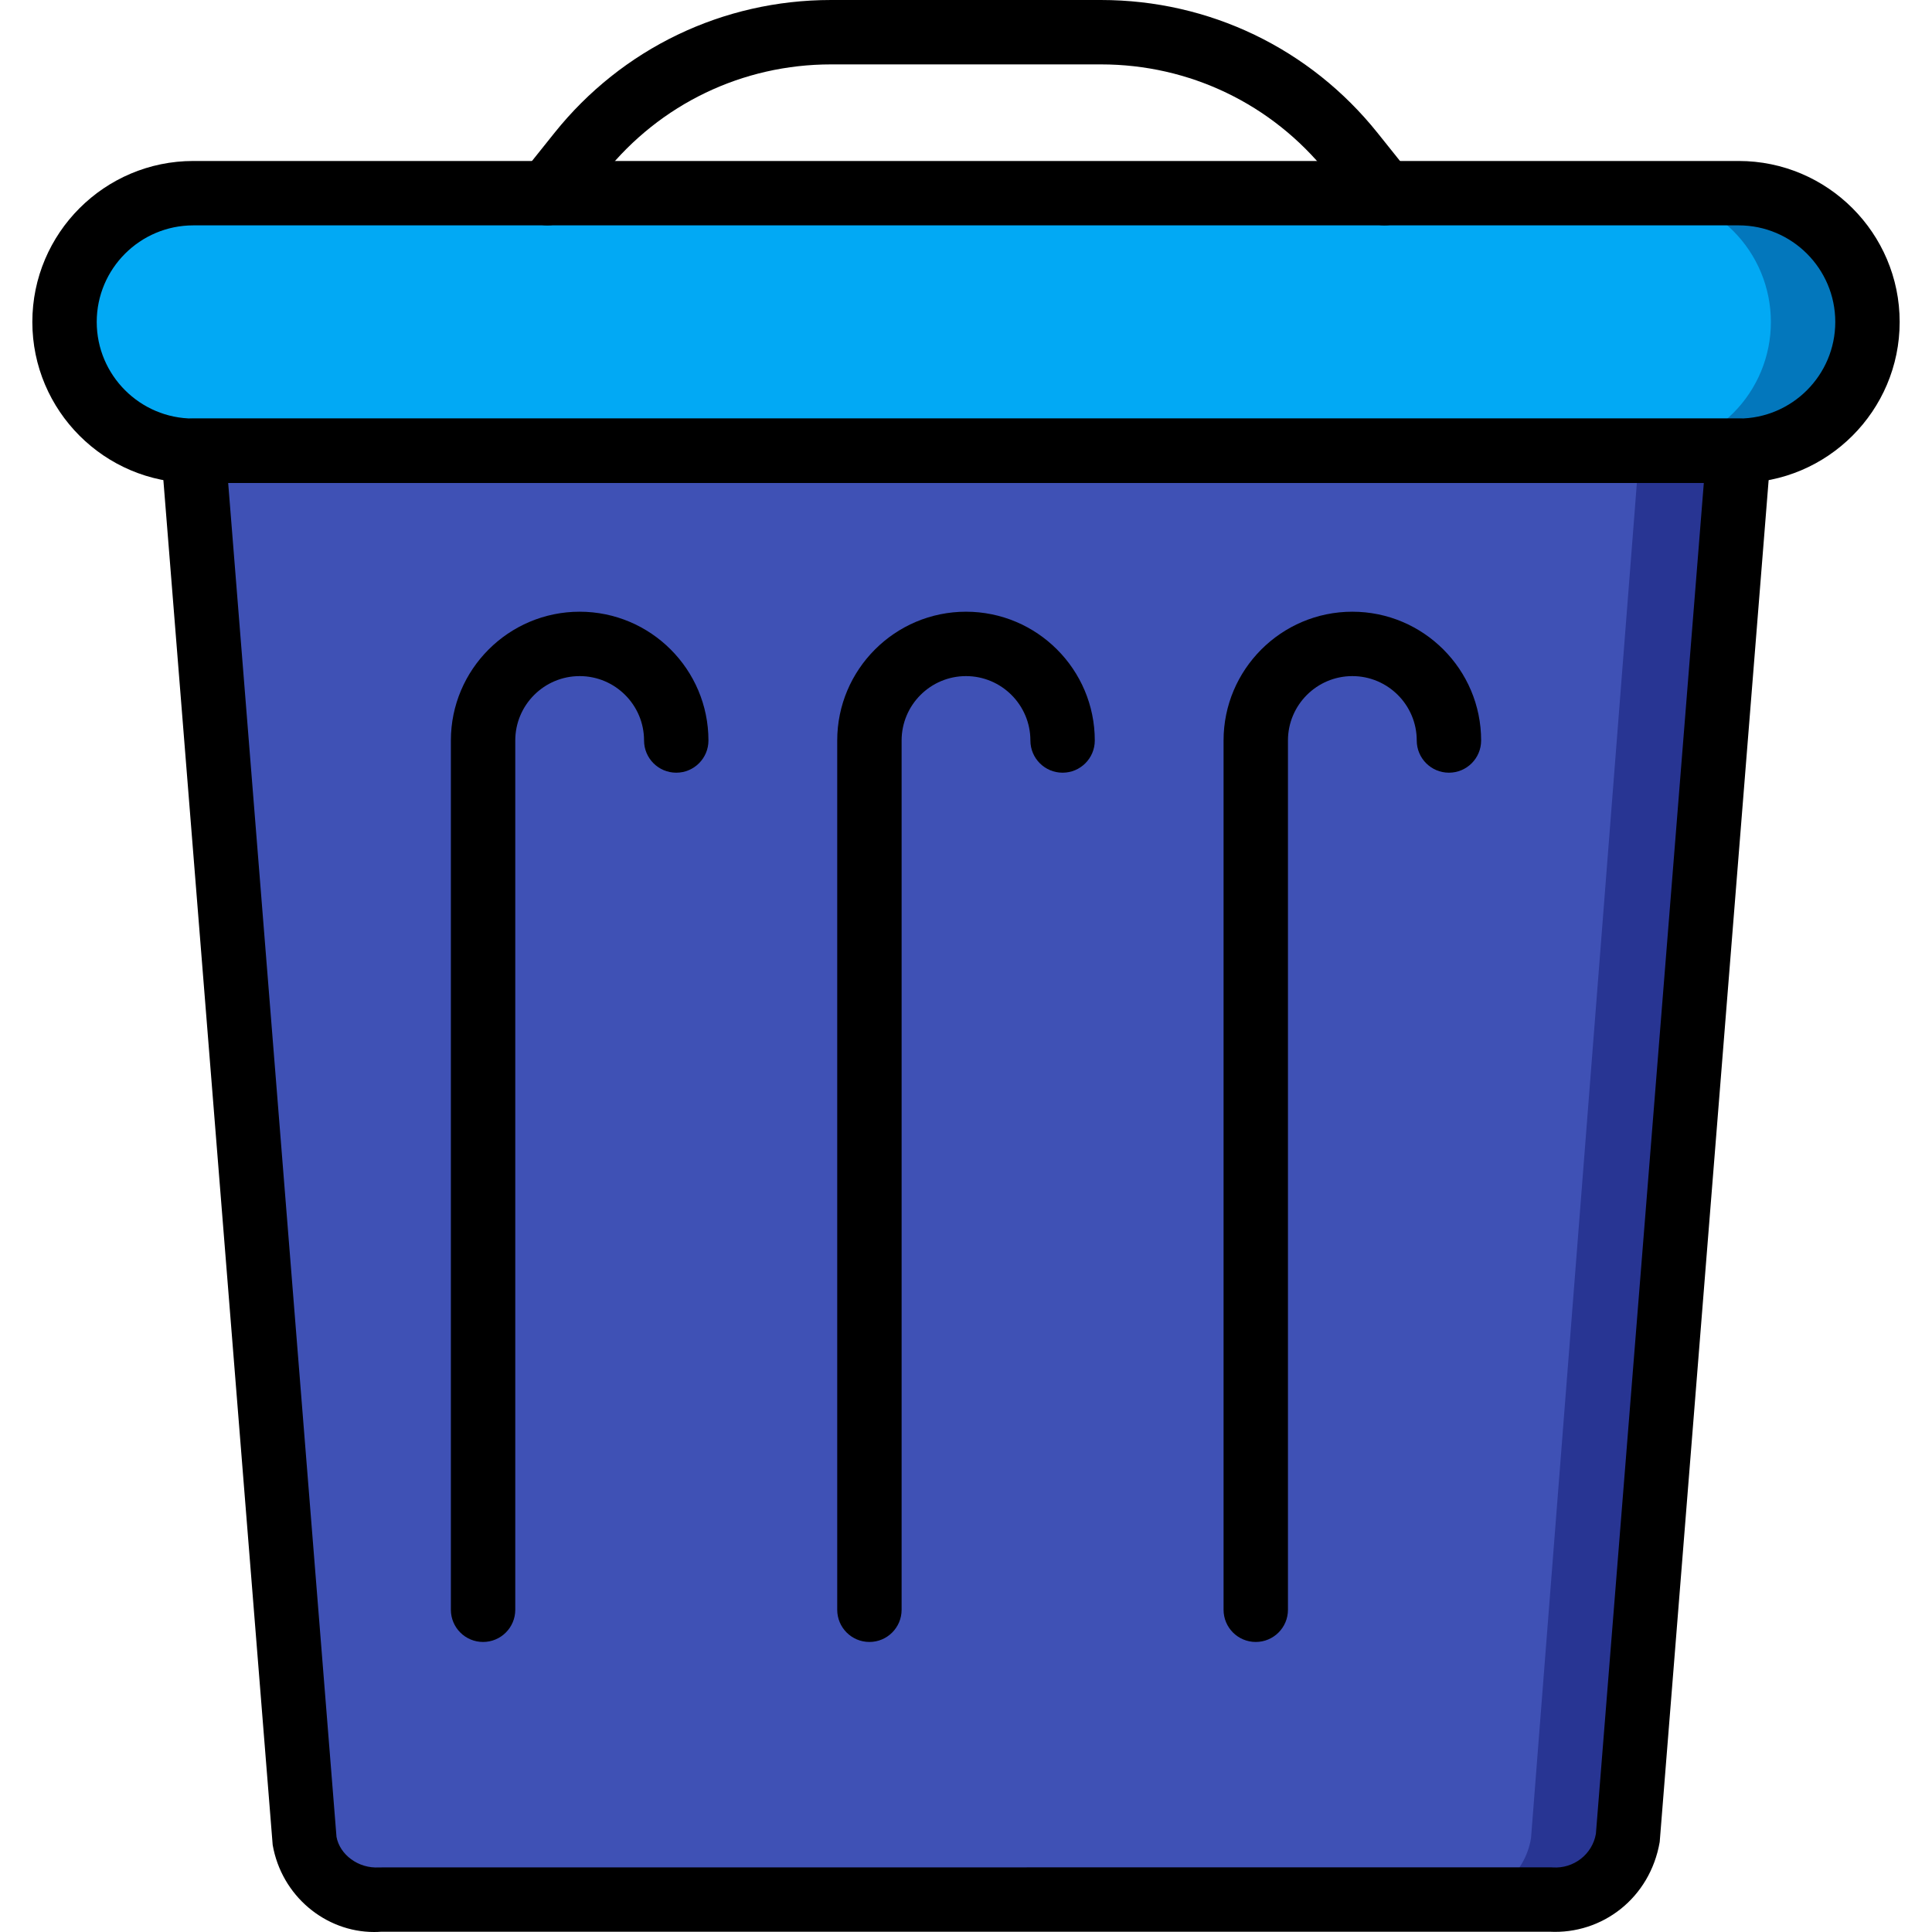 <svg id="Capa_1" enable-background="new 0 0 429.897 429.897" height="512" viewBox="0 0 429.897 429.897" width="512" xmlns="http://www.w3.org/2000/svg"><g><g id="Page-1_46_"><g transform="translate(1 1)"><g id="Icons_46_" transform="translate(0 5)"><g id="Shape_46_"><path d="m385.882 86.343-1.719 22.28-22.996 294.365c-1.338 8.316-8.789 14.246-17.193 13.683h-260.05c-8.405.563-15.855-5.367-17.193-13.683l-22.997-294.366-1.719-22.28h343.867z" fill="#283593"/></g><g><path d="m364.391 86.343-1.719 22.28-22.996 294.365c-1.338 8.316-8.789 14.246-17.193 13.683h-238.559c-8.405.563-15.855-5.367-17.193-13.683l-22.997-294.366-1.719-22.28h322.376z" fill="#3f51b5"/></g><g><path d="m414.538 65.639c.01 7.603-3.005 14.898-8.382 20.274-5.376 5.376-12.671 8.392-20.274 8.382h-343.867c-15.826 0-28.656-12.83-28.656-28.656s12.83-28.656 28.656-28.656h343.867c7.601-.002 14.89 3.016 20.265 8.391s8.393 12.664 8.391 20.265z" fill="#0377bc"/></g><g><path d="m393.046 65.639c.01 7.603-3.005 14.898-8.382 20.274-5.376 5.376-12.671 8.392-20.274 8.382h-322.375c-15.826 0-28.656-12.83-28.656-28.656s12.83-28.656 28.656-28.656h322.376c7.601-.002 14.89 3.016 20.265 8.391 5.374 5.375 8.392 12.664 8.39 20.265z" fill="#02a9f4"/></g></g><g id="Layer_10_46_"><g id="Rectangle-path_10_"><path d="m385.882 106.459h-343.867c-19.75 0-35.82-16.07-35.82-35.82s16.07-35.82 35.82-35.82h343.867c19.75 0 35.82 16.07 35.82 35.82s-16.07 35.82-35.82 35.82zm-343.867-57.312c-11.851 0-21.492 9.64-21.492 21.492s9.64 21.492 21.492 21.492h343.867c11.851 0 21.492-9.64 21.492-21.492s-9.64-21.492-21.492-21.492z"/></g><g><path d="m120.814 49.147c-1.571 0-3.152-.514-4.47-1.571-3.092-2.47-3.592-6.979-1.119-10.067l7.146-8.934c15.038-18.794 37.467-29.575 61.533-29.575h60.085c24.073 0 46.502 10.781 61.537 29.576l7.143 8.93c2.477 3.089 1.973 7.598-1.112 10.071-3.099 2.477-7.605 1.962-10.067-1.116l-7.15-8.934c-12.306-15.381-30.656-24.199-50.35-24.199h-60.085c-19.69 0-38.041 8.818-50.347 24.196l-7.146 8.934c-1.414 1.769-3.499 2.689-5.598 2.689z"/></g><g><path d="m82.245 428.897c-10.861 0-20.596-8.059-22.569-19.372l-24.801-309.66c-.161-1.99.521-3.96 1.875-5.429 1.357-1.469 3.264-2.305 5.264-2.305h343.867c2.001 0 3.911.836 5.261 2.305 1.357 1.469 2.043 3.439 1.882 5.429l-24.717 309.003c-2.148 12.446-12.754 20.589-24.542 19.967h-259.876c-.549.041-1.098.062-1.644.062zm-32.472-322.438 24.102 301.261c.721 3.932 4.817 7.101 9.49 6.807l260.64-.021c.175 0 .35.007.525.021 4.575.308 8.773-2.868 9.578-7.465l24.017-300.604h-328.352z"/></g><g><path d="m192.457 364.359c-3.956 0-7.164-3.204-7.164-7.164v-193.425c0-15.8 12.855-28.656 28.656-28.656 15.804 0 28.656 12.855 28.656 28.656 0 3.956-3.204 7.164-7.164 7.164s-7.164-3.208-7.164-7.164c0-7.902-6.429-14.328-14.328-14.328-7.902 0-14.328 6.426-14.328 14.328v193.425c0 3.96-3.208 7.164-7.164 7.164z"/></g><g><path d="m106.49 364.359c-3.956 0-7.164-3.204-7.164-7.164v-193.425c0-15.8 12.855-28.656 28.656-28.656s28.656 12.855 28.656 28.656c0 3.956-3.208 7.164-7.164 7.164s-7.164-3.208-7.164-7.164c0-7.902-6.426-14.328-14.328-14.328s-14.328 6.426-14.328 14.328v193.425c0 3.96-3.208 7.164-7.164 7.164z"/></g><g><path d="m278.424 364.359c-3.96 0-7.164-3.204-7.164-7.164v-193.425c0-15.8 12.852-28.656 28.656-28.656s28.656 12.855 28.656 28.656c0 3.956-3.204 7.164-7.164 7.164s-7.164-3.208-7.164-7.164c0-7.902-6.429-14.328-14.328-14.328-7.898 0-14.328 6.426-14.328 14.328v193.425c0 3.96-3.204 7.164-7.164 7.164z"/></g></g></g></g></g></svg>